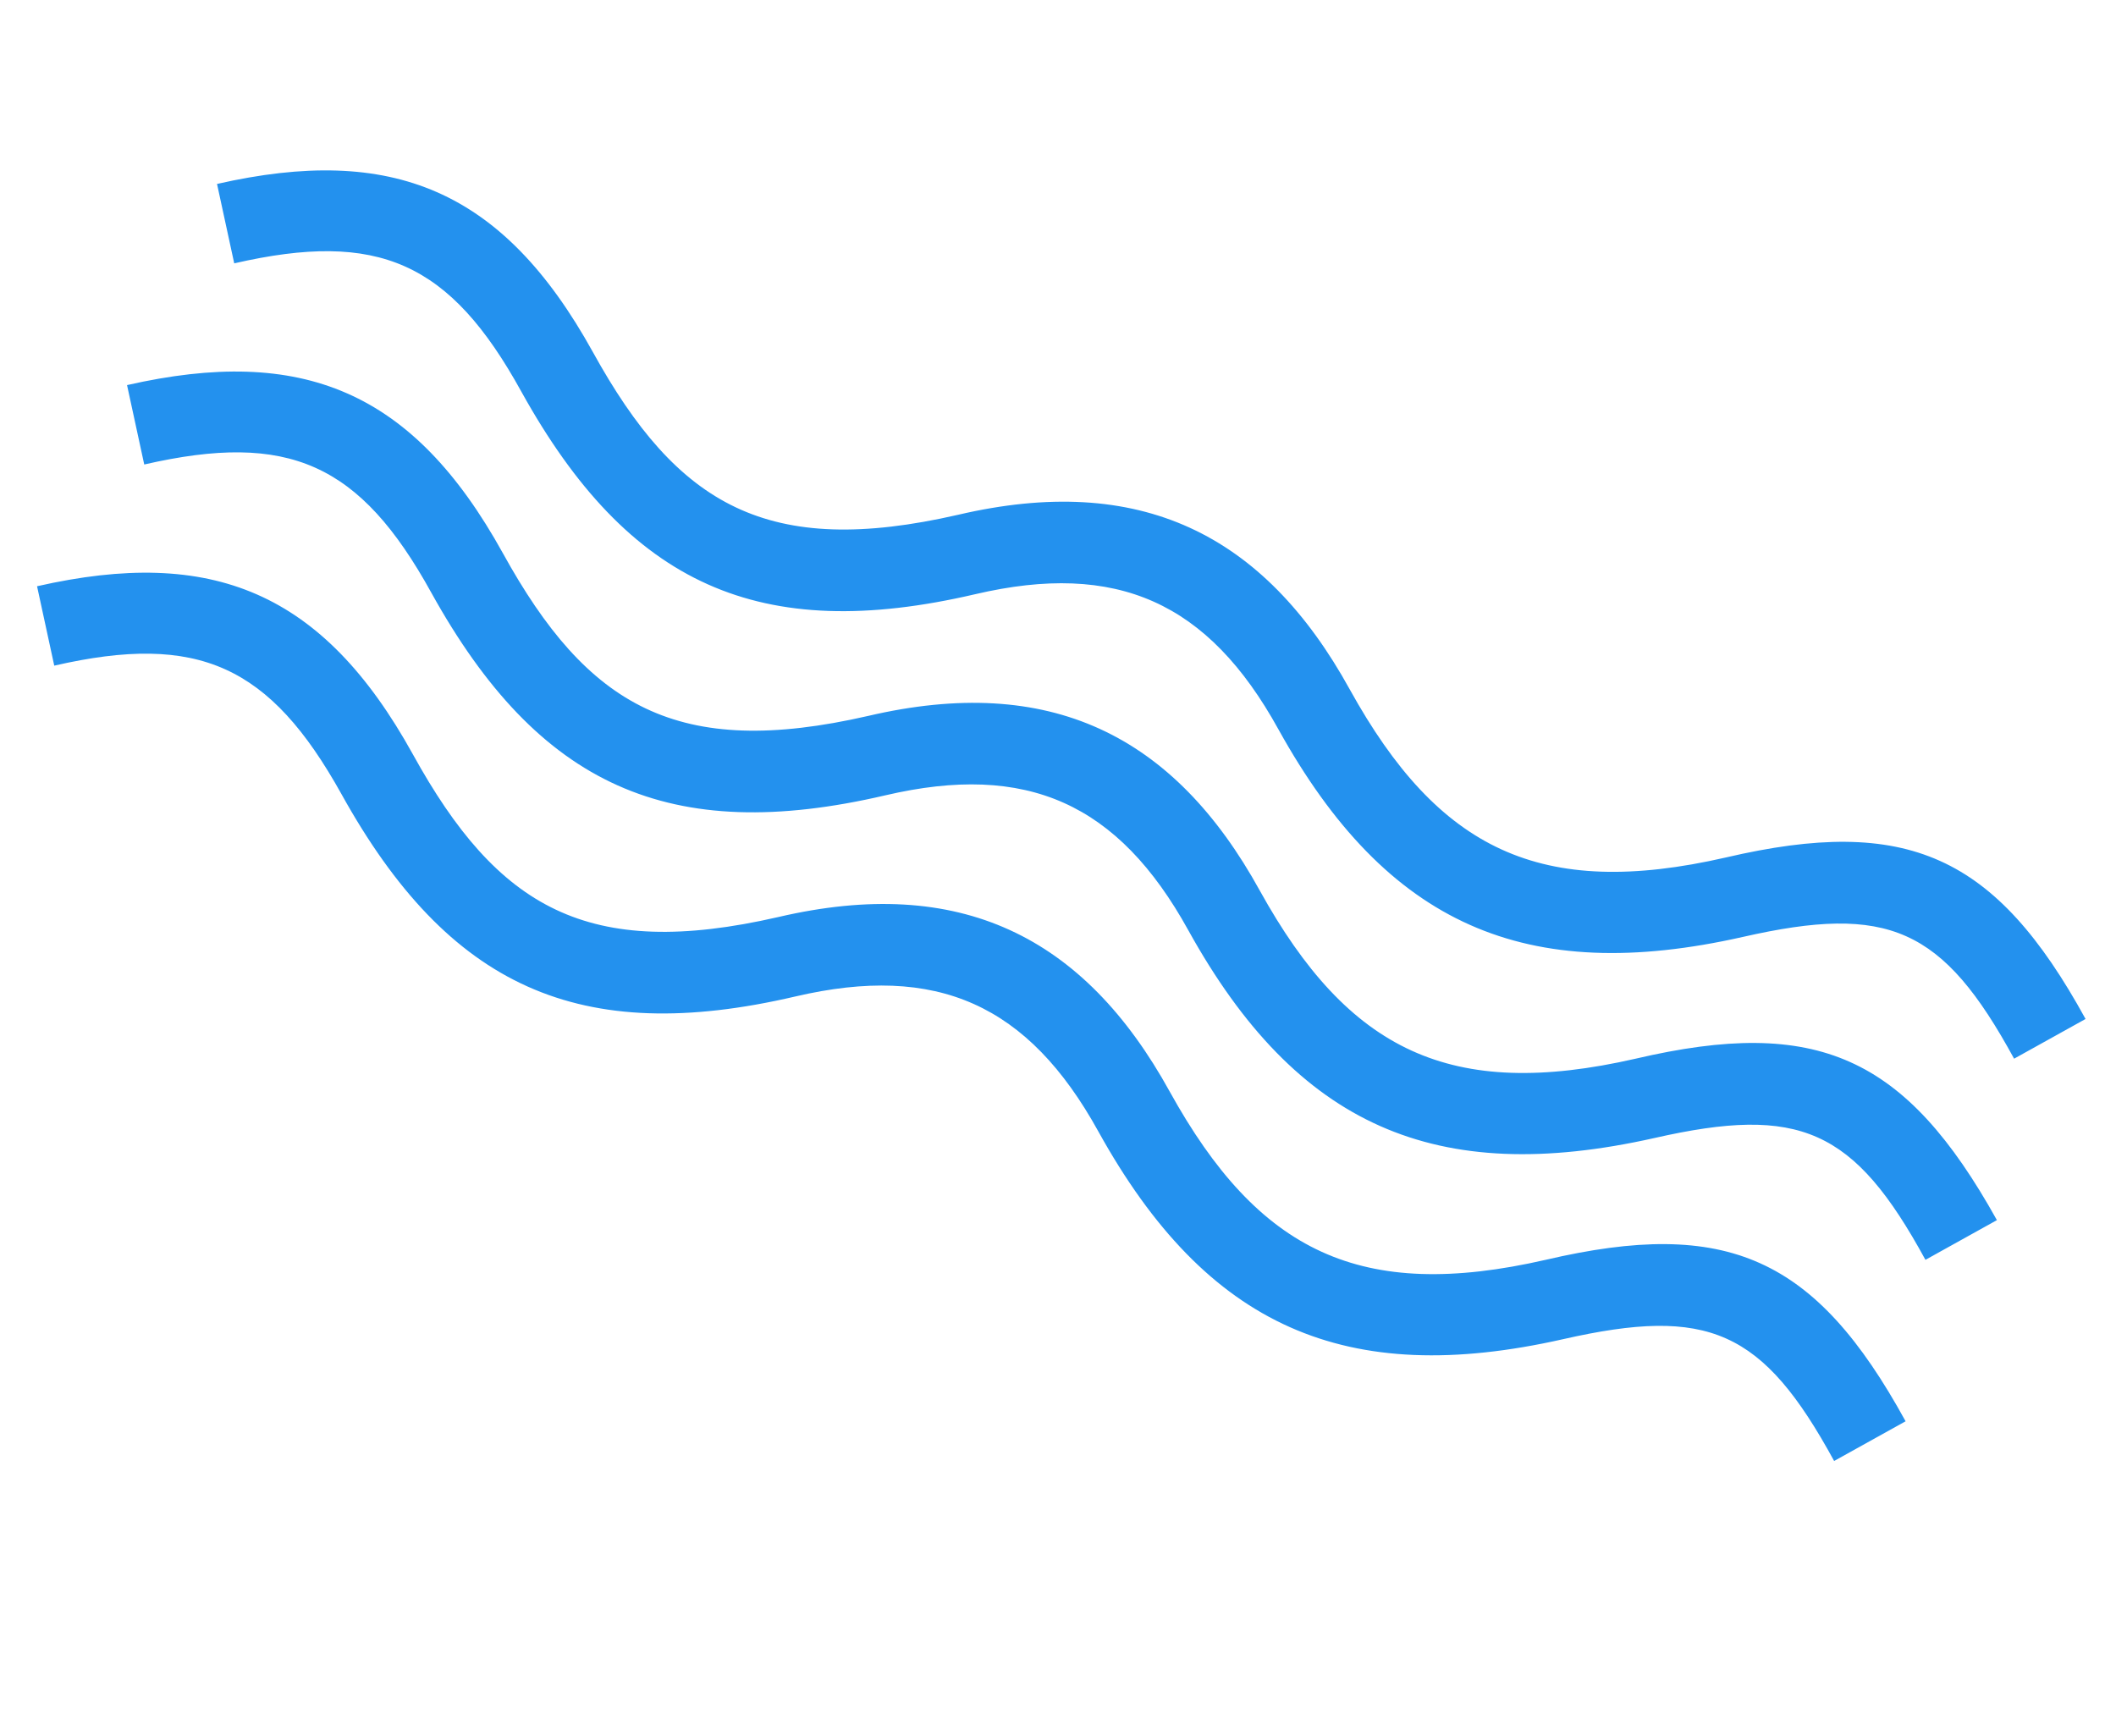 <?xml version="1.0" encoding="utf-8"?>
<!-- Generator: Adobe Illustrator 19.1.0, SVG Export Plug-In . SVG Version: 6.00 Build 0)  -->
<svg version="1.0" id="Layer_2" xmlns="http://www.w3.org/2000/svg" xmlns:xlink="http://www.w3.org/1999/xlink" x="0px" y="0px"
	 viewBox="0 0 159.9 131.2" style="enable-background:new 0 0 159.9 131.2;" xml:space="preserve">
<g id="Shape_3_">
	<g>
		<path style="fill-rule:evenodd;clip-rule:evenodd;fill:#2391EE;" d="M116.8,95.2c-14,3.2-21.7-0.6-28.4-12.7
			c-6.5-11.8-15.9-16.4-29.6-13.2C44.4,72.6,37.6,68.6,31.2,57C24.4,44.7,16,41.3,2.8,44.3l1.3,6c10.9-2.5,16.3,0,21.7,9.7
			c8.1,14.6,18,19.1,34.3,15.3c10.7-2.5,17.6,0.6,22.9,10.2c8.2,14.8,18.7,19.4,35.1,15.7c11-2.5,15.1-0.7,20.5,9.2l5.4-3
			C137.2,95,130.5,92,116.8,95.2z M130.4,64.8c-14,3.2-21.7-0.6-28.4-12.7c-6.5-11.8-15.9-16.4-29.6-13.2
			C58,42.2,51.2,38.2,44.8,26.6C38,14.3,29.6,10.9,16.4,13.9l1.3,6c10.9-2.5,16.3-0.1,21.7,9.7c8.1,14.6,18,19.1,34.3,15.3
			c10.7-2.5,17.6,0.6,22.9,10.2c8.2,14.8,18.7,19.4,35.1,15.7c11-2.5,15.1-0.7,20.5,9.2l5.4-3C150.8,64.6,144.1,61.6,130.4,64.8z
			 M123.6,80c-14,3.2-21.7-0.6-28.4-12.7c-6.5-11.8-15.9-16.4-29.6-13.2C51.2,57.4,44.4,53.4,38,41.8C31.2,29.5,22.8,26.1,9.6,29.1
			l1.3,6c10.9-2.5,16.3-0.1,21.7,9.7c8.1,14.6,18,19.1,34.3,15.3c10.7-2.5,17.6,0.6,22.9,10.2C98,85.1,108.5,89.7,125,86
			c11-2.5,15.1-0.7,20.5,9.2l5.4-3C144,79.8,137.3,76.8,123.6,80z"/>
	</g>
</g>
</svg>
